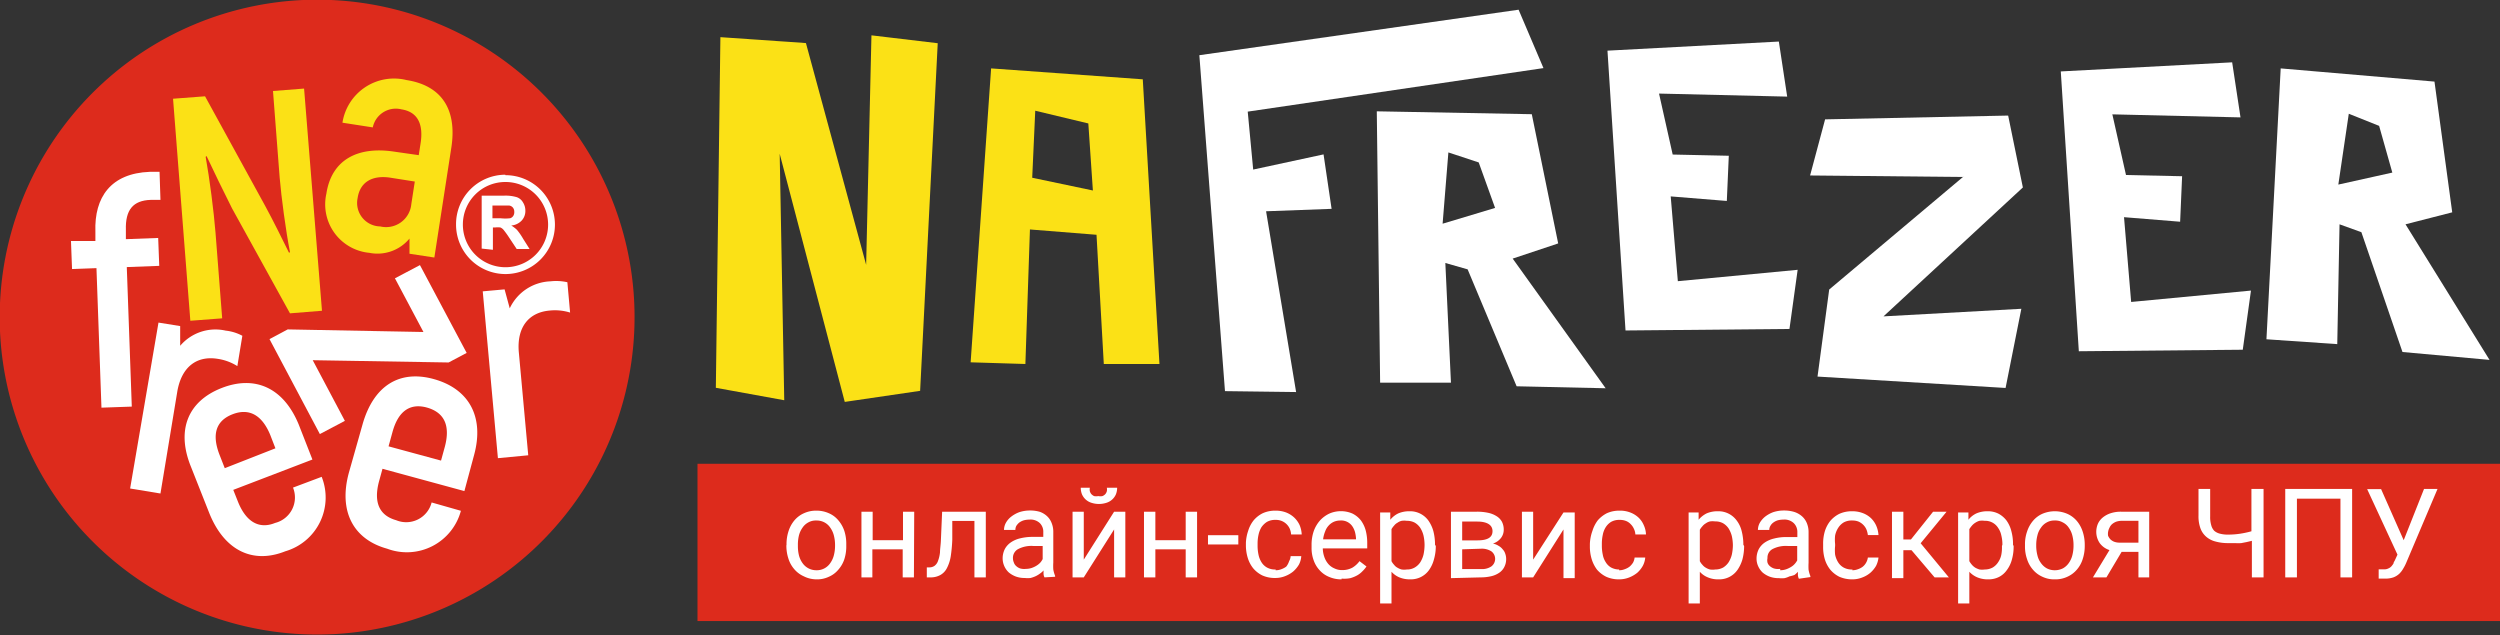 <svg xmlns="http://www.w3.org/2000/svg" viewBox="0 0 164.84 41.87"><rect x="0" y="0" width="164.84" height="41.87" fill="#333333" stroke="none"/><defs><style>.cls-1{fill:#fbe116;}.cls-1,.cls-2,.cls-3{fill-rule:evenodd;}.cls-2{fill:#fff;}.cls-3,.cls-4{fill:#dd2b1c;}</style></defs><g id="Слой_2" data-name="Слой 2"><g id="Слой_1-2" data-name="Слой 1"><polygon class="cls-1" points="47.2 25.57 47.5 2.45 53.14 2.84 57.11 17.46 57.46 2.33 61.83 2.85 60.67 25.77 55.7 26.5 51.41 10.14 51.71 26.39 47.2 25.57"/><path class="cls-1" d="M68.06,11.72l4,.84-.3-4.42L68.26,7.3ZM64,23.89,65.35,4.51l10,.72L76.45,24l-3.67,0-.48-8.52-4.39-.35L67.61,24Z"/><polygon class="cls-2" points="120.34 7.87 132.41 7.62 133.38 12.36 124.19 20.86 133.28 20.36 132.24 25.58 119.84 24.83 120.61 19.09 129.43 11.67 119.35 11.57 120.34 7.87"/><polygon class="cls-2" points="117.29 2.74 117.84 6.37 109.39 6.17 110.29 10.19 113.99 10.27 113.86 13.25 110.16 12.95 110.63 18.54 118.53 17.79 117.99 21.69 107.18 21.79 105.99 3.34 117.29 2.74"/><path class="cls-2" d="M98.58,13.71l-1.08-3-2-.66-.38,4.7ZM101,7.53l1.74,8.52-3,1,6.13,8.55L100,25.47l-3.23-7.71-1.47-.42.37,7.89H91L90.78,7.34Z"/><path class="cls-2" d="M160.52,5.38,161.69,14l-3.08.79,5.54,8.94-5.74-.52-2.71-7.9-1.44-.52-.15,7.9-4.67-.32.94-17.86Zm-2.78,6-.87-3.08-2-.8-.69,4.67ZM147.18,4.11l.55,3.63-8.45-.2.9,4,3.7.08-.13,3-3.7-.3.47,5.59,7.9-.75-.54,3.9-10.81.1L135.88,4.71Z"/><polygon class="cls-2" points="80.77 25.79 79.08 3.64 100.13 0.64 101.77 4.49 82.27 7.36 82.63 11.18 87.27 10.18 87.8 13.77 83.48 13.93 85.46 25.85 80.77 25.79"/><path class="cls-3" d="M21.83,0A20.93,20.93,0,1,1,0,20,20.94,20.94,0,0,1,21.83,0Z"/><path class="cls-2" d="M36.29,18.55a3.09,3.09,0,0,0-2.68,1.78l-.34-1.25-1.44.13,1,11,2-.19-.62-6.78c-.15-1.66.65-2.63,2-2.76a3.37,3.37,0,0,1,1.38.13l-.18-2A3.36,3.36,0,0,0,36.29,18.55Z"/><path class="cls-2" d="M28.46,33.13a1.73,1.73,0,0,1-2.34,1.17C25.05,34,24.6,33.17,25,31.71l.22-.8,5.4,1.47L31.26,30c.69-2.53-.35-4.36-2.64-5s-4,.44-4.72,3L23,31.18c-.69,2.55.31,4.39,2.53,5a3.69,3.69,0,0,0,4.86-2.5Zm-.32-6.26c1.11.31,1.58,1.13,1.19,2.59l-.25.91-3.46-.94.25-.91C26.26,27.06,27.07,26.58,28.14,26.87Z"/><polygon class="cls-2" points="20.62 23.75 29.58 23.9 30.77 23.27 27.69 17.48 26.04 18.35 27.92 21.89 18.97 21.72 17.77 22.36 21.09 28.62 22.74 27.75 20.62 23.75"/><path class="cls-2" d="M19.32,32.15a1.73,1.73,0,0,1-1.18,2.33c-1,.41-1.89,0-2.45-1.4l-.31-.78,5.22-2L19.7,28c-1-2.44-2.89-3.28-5.1-2.41s-3,2.77-2,5.21l1.21,3.06c1,2.46,2.87,3.34,5,2.49a3.69,3.69,0,0,0,2.4-4.91Zm-4-4.83c1.07-.42,1.94,0,2.5,1.36l.34.88-3.34,1.31L14.48,30C13.93,28.59,14.28,27.73,15.32,27.32Z"/><path class="cls-2" d="M14.88,21.8a3.05,3.05,0,0,0-3,1l0-1.3-1.43-.23L8.58,32.21l2,.33,1.11-6.72c.28-1.64,1.29-2.38,2.66-2.16a3.33,3.33,0,0,1,1.3.48l.33-2A3,3,0,0,0,14.88,21.8Z"/><path class="cls-2" d="M9.93,13.18l.65,0-.06-1.85-.65,0c-2.56.1-3.66,1.67-3.58,3.95l0,.61-1.61,0,.07,1.85,1.61-.06.33,9.2,2-.07-.33-9.2,2.14-.08-.07-1.84-2.13.08,0-.61C8.26,13.83,8.78,13.22,9.93,13.18Z"/><path class="cls-1" d="M26.81,5.28a3.44,3.44,0,0,0-4.23,2.81l2,.31a1.55,1.55,0,0,1,1.89-1.19c1.09.17,1.46,1,1.26,2.25l-.12.77L26,10c-2.41-.37-4.14.53-4.48,2.77a3.21,3.21,0,0,0,2.83,3.9A2.74,2.74,0,0,0,27,15.73l0,1,1.64.25,1.12-7.25C30.14,7.26,29.16,5.65,26.81,5.28Zm.31,8.18a1.67,1.67,0,0,1-2.05,1.47,1.55,1.55,0,0,1-1.49-1.87c.16-1.08,1-1.53,2.18-1.34l1.59.25Z"/><path class="cls-1" d="M18,6l.44,5.71c.11,1.29.4,3.48.68,4.91l-.06.05c-.42-.85-1.07-2.17-1.59-3.12l-3.95-7.2-2.11.16,1.14,14.64,2.1-.16-.44-5.65c-.11-1.38-.39-3.57-.65-5l.06-.05c.43.92,1.15,2.4,1.68,3.45l3.82,6.92,2.11-.17L20.05,5.84Z"/><path class="cls-2" d="M33.32,12a2.81,2.81,0,1,1-2.8,2.8A2.8,2.8,0,0,1,33.32,12Zm0-.45a3.26,3.26,0,1,1-3.25,3.25A3.26,3.26,0,0,1,33.32,11.52Z"/><path class="cls-2" d="M32.47,14.39H33a2.71,2.71,0,0,0,.64,0,.38.38,0,0,0,.2-.15.45.45,0,0,0,.07-.27.43.43,0,0,0-.09-.28.39.39,0,0,0-.27-.14H32.47Zm-.71,2V12.9h1.49a2.6,2.6,0,0,1,.82.1.75.75,0,0,1,.41.34,1,1,0,0,1,.16.55.92.92,0,0,1-.24.65,1.07,1.07,0,0,1-.69.33,2,2,0,0,1,.38.29,4.11,4.11,0,0,1,.4.58l.43.68h-.85l-.51-.77a6,6,0,0,0-.37-.51A.62.62,0,0,0,33,15a1.36,1.36,0,0,0-.36,0h-.14v1.47Z"/><rect class="cls-4" x="45.99" y="30.58" width="118.85" height="10.37"/><path class="cls-2" d="M158.49,35.62l1.34-3.38h.89l-2.06,4.86a2.87,2.87,0,0,1-.2.39,1.46,1.46,0,0,1-.26.34,1.17,1.17,0,0,1-.39.24,1.57,1.57,0,0,1-.57.08h-.4l0-.61h.36a.58.58,0,0,0,.28-.06.56.56,0,0,0,.2-.14,1.33,1.33,0,0,0,.14-.19c0-.08.07-.15.1-.23l.16-.35-2-4.32H157Zm-3.4,2.45h-.77V32.88h-2.87v5.19h-.77V32.24h4.41Zm-5.84-5.83v5.83h-.77V35.66l-.34.08-.36.07a2.34,2.34,0,0,1-.39,0l-.46,0a3,3,0,0,1-.83-.1,1.51,1.51,0,0,1-.62-.31,1.35,1.35,0,0,1-.39-.56,2.32,2.32,0,0,1-.13-.84V32.24h.77v1.82a1.85,1.85,0,0,0,.07.57A.83.83,0,0,0,146,35a.91.91,0,0,0,.38.19,2,2,0,0,0,.52.06,5.32,5.32,0,0,0,.81-.06,6.08,6.08,0,0,0,.74-.16V32.24ZM139,35.07a.78.78,0,0,0,0,.26.83.83,0,0,0,.15.23.77.77,0,0,0,.25.16,1,1,0,0,0,.37.06H141V34.34h-1.06a1.22,1.22,0,0,0-.41.06,1,1,0,0,0-.28.17.69.69,0,0,0-.16.23A.86.86,0,0,0,139,35.07Zm2.71-1.33v4.33H141V36.39h-1.11l-1,1.68H138l1.09-1.8a1.27,1.27,0,0,1-.65-.47,1.32,1.32,0,0,1-.22-.74,1.36,1.36,0,0,1,.11-.53,1.17,1.17,0,0,1,.32-.41,1.62,1.62,0,0,1,.52-.28,2.15,2.15,0,0,1,.7-.1ZM134.26,36a2.51,2.51,0,0,0,.08.62,1.35,1.35,0,0,0,.23.5,1.16,1.16,0,0,0,.38.35,1.13,1.13,0,0,0,.54.13,1.2,1.2,0,0,0,.54-.13,1.16,1.16,0,0,0,.38-.35,1.53,1.53,0,0,0,.23-.5,2.51,2.51,0,0,0,.08-.62v-.08a2.51,2.51,0,0,0-.08-.62,1.53,1.53,0,0,0-.23-.5,1,1,0,0,0-.39-.35,1,1,0,0,0-.54-.13,1,1,0,0,0-.53.13,1.06,1.06,0,0,0-.38.35,1.35,1.35,0,0,0-.23.5,2.51,2.51,0,0,0-.08.62Zm-.74-.08a2.5,2.5,0,0,1,.14-.88,2.08,2.08,0,0,1,.39-.7,1.73,1.73,0,0,1,.61-.46,2.09,2.09,0,0,1,1.65,0,1.76,1.76,0,0,1,.62.46,2.08,2.08,0,0,1,.39.7,2.75,2.75,0,0,1,.14.88V36a2.75,2.75,0,0,1-.14.88,1.94,1.94,0,0,1-.39.69,1.76,1.76,0,0,1-.62.46,1.83,1.83,0,0,1-.82.17,1.8,1.8,0,0,1-.82-.17,1.76,1.76,0,0,1-.62-.46,1.94,1.94,0,0,1-.39-.69,2.5,2.5,0,0,1-.14-.88Zm-1.49,0a2.37,2.37,0,0,0-.07-.61,1.33,1.33,0,0,0-.21-.5,1,1,0,0,0-.89-.47,1.22,1.22,0,0,0-.34,0,1,1,0,0,0-.28.13,1,1,0,0,0-.22.19,2,2,0,0,0-.17.23V37a1.46,1.46,0,0,0,.17.24,1,1,0,0,0,.22.19,1.39,1.39,0,0,0,.28.12,1.29,1.29,0,0,0,.35,0,1.08,1.08,0,0,0,.52-.13,1.09,1.09,0,0,0,.36-.35,1.33,1.33,0,0,0,.21-.5A2.51,2.51,0,0,0,132,36Zm.74.08a3.08,3.08,0,0,1-.11.88,2,2,0,0,1-.33.7,1.43,1.43,0,0,1-.52.46,1.51,1.51,0,0,1-.71.16,1.78,1.78,0,0,1-.72-.13,1.5,1.5,0,0,1-.53-.37v2.09h-.74v-6h.68l0,.48a1.46,1.46,0,0,1,.53-.42,1.81,1.81,0,0,1,.72-.14,1.54,1.54,0,0,1,.73.16,1.63,1.63,0,0,1,.53.45,2.05,2.05,0,0,1,.32.7,3.17,3.17,0,0,1,.11.9Zm-6.73.28h-.54v1.84h-.75V33.74h.75v1.83H126l1.46-1.83h.89l-1.71,2.08,1.86,2.25h-.94Zm-3.9,1.32a1,1,0,0,0,.37-.07,1.09,1.09,0,0,0,.32-.17.93.93,0,0,0,.22-.27.92.92,0,0,0,.11-.33h.7a1.58,1.58,0,0,1-.16.55,1.83,1.83,0,0,1-.38.46,1.78,1.78,0,0,1-.54.31,1.73,1.73,0,0,1-.64.12,2.09,2.09,0,0,1-.86-.17,1.87,1.87,0,0,1-.6-.47,2.06,2.06,0,0,1-.36-.69,2.82,2.82,0,0,1-.11-.83v-.17a2.82,2.82,0,0,1,.11-.83,2.06,2.06,0,0,1,.36-.69,1.87,1.87,0,0,1,.6-.47,2,2,0,0,1,.85-.17,1.92,1.92,0,0,1,.69.12,1.63,1.63,0,0,1,.54.33,1.61,1.61,0,0,1,.35.5,1.82,1.82,0,0,1,.15.62h-.7a1.51,1.51,0,0,0-.1-.38,1,1,0,0,0-.21-.3,1,1,0,0,0-.31-.21,1.1,1.1,0,0,0-.41-.07,1.09,1.09,0,0,0-.57.13,1.13,1.13,0,0,0-.36.36,1.46,1.46,0,0,0-.2.5,2.65,2.65,0,0,0,0,.56V36a2.75,2.75,0,0,0,0,.57,1.52,1.52,0,0,0,.19.49,1,1,0,0,0,.37.36A1.11,1.11,0,0,0,122.14,37.55Zm-4.76,0a1.16,1.16,0,0,0,.38-.06,1.57,1.57,0,0,0,.32-.15,1,1,0,0,0,.25-.2,1.18,1.18,0,0,0,.17-.24V36h-.62a1.91,1.91,0,0,0-1,.2.64.64,0,0,0-.34.6.71.71,0,0,0,0,.29.51.51,0,0,0,.15.23.81.81,0,0,0,.27.16A1,1,0,0,0,117.38,37.51Zm1.23.56a.8.8,0,0,1-.06-.2,2,2,0,0,1,0-.26,1.51,1.51,0,0,1-.23.21A1.69,1.69,0,0,1,118,38a1.61,1.61,0,0,1-.33.12,1.64,1.64,0,0,1-.38,0,1.66,1.66,0,0,1-.61-.1,1.6,1.6,0,0,1-.46-.27,1.33,1.33,0,0,1-.29-.41,1.18,1.18,0,0,1-.11-.5,1.38,1.38,0,0,1,.14-.62,1.26,1.26,0,0,1,.39-.44,1.85,1.85,0,0,1,.62-.27,3.24,3.24,0,0,1,.8-.1h.74V35.1a.81.81,0,0,0-.24-.61.89.89,0,0,0-.68-.23,1.46,1.46,0,0,0-.38.05,1,1,0,0,0-.29.15.64.64,0,0,0-.19.22.48.48,0,0,0-.07.26h-.75a1,1,0,0,1,.12-.46,1.5,1.5,0,0,1,.35-.41,2,2,0,0,1,.54-.3,2.3,2.3,0,0,1,.71-.11,2.34,2.34,0,0,1,.66.09,1.42,1.42,0,0,1,.5.27,1.2,1.2,0,0,1,.34.46,1.54,1.54,0,0,1,.12.63v2a3.8,3.8,0,0,0,0,.46,2.1,2.1,0,0,0,.12.42v.06Zm-4.35-2.2a2.92,2.92,0,0,0-.07-.61,1.75,1.75,0,0,0-.21-.5,1.12,1.12,0,0,0-.37-.35,1.05,1.05,0,0,0-.52-.12,1.18,1.18,0,0,0-.34,0,.8.8,0,0,0-.28.13.79.79,0,0,0-.22.19,1.24,1.24,0,0,0-.17.23V37a1,1,0,0,0,.17.24.79.79,0,0,0,.22.19,1,1,0,0,0,.28.12,1.23,1.23,0,0,0,.35,0,1.08,1.08,0,0,0,.52-.13,1.2,1.2,0,0,0,.36-.35,1.75,1.75,0,0,0,.21-.5,3.1,3.1,0,0,0,.07-.62ZM115,36a3.48,3.48,0,0,1-.11.88,2.39,2.39,0,0,1-.33.7,1.46,1.46,0,0,1-1.24.62,1.73,1.73,0,0,1-.71-.13,1.41,1.41,0,0,1-.53-.37v2.09h-.74v-6H112l0,.48a1.64,1.64,0,0,1,.53-.42,1.83,1.83,0,0,1,.73-.14,1.49,1.49,0,0,1,1.25.61,1.89,1.89,0,0,1,.33.7,3.58,3.58,0,0,1,.11.9Zm-8.24,1.6a.94.94,0,0,0,.37-.07,1.09,1.09,0,0,0,.32-.17,1.18,1.18,0,0,0,.23-.27.91.91,0,0,0,.1-.33h.7a1.39,1.39,0,0,1-.16.55,1.78,1.78,0,0,1-.37.46,2.05,2.05,0,0,1-.54.31,1.78,1.78,0,0,1-.65.12,2,2,0,0,1-.85-.17,1.91,1.91,0,0,1-.61-.47,2.24,2.24,0,0,1-.35-.69,2.82,2.82,0,0,1-.12-.83v-.17A2.82,2.82,0,0,1,105,35a2.24,2.24,0,0,1,.35-.69,2,2,0,0,1,.6-.47,2,2,0,0,1,.85-.17,1.85,1.85,0,0,1,.69.12,1.63,1.63,0,0,1,.54.33,1.46,1.46,0,0,1,.35.5,1.61,1.61,0,0,1,.15.62h-.7a1,1,0,0,0-.1-.38,1,1,0,0,0-.21-.3.85.85,0,0,0-.31-.21,1.07,1.07,0,0,0-.41-.07,1.09,1.09,0,0,0-.57.13,1.13,1.13,0,0,0-.36.36,1.44,1.44,0,0,0-.19.5,2.67,2.67,0,0,0-.06.56V36a2.76,2.76,0,0,0,.06.57,1.32,1.32,0,0,0,.19.49,1,1,0,0,0,.36.36A1.13,1.13,0,0,0,106.76,37.55Zm-3.67-3.81h.74v4.33h-.74V34.91l-2,3.16h-.74V33.74h.74V36.9Zm-6.68,1.84h1c.7,0,1-.21,1-.61s-.35-.63-1-.63h-1Zm0,.59v1.3h1.23a1.1,1.1,0,0,0,.69-.17.62.62,0,0,0,0-1,1.17,1.17,0,0,0-.69-.17Zm-.74,1.9V33.74h1.69a3.42,3.42,0,0,1,.75.07,1.68,1.68,0,0,1,.56.22,1,1,0,0,1,.36.37,1.12,1.12,0,0,1,.12.53.88.88,0,0,1-.18.54,1.1,1.1,0,0,1-.53.37,1.11,1.11,0,0,1,.37.15.87.87,0,0,1,.27.23.72.72,0,0,1,.17.29,1,1,0,0,1,.06.33,1.13,1.13,0,0,1-.12.54,1,1,0,0,1-.33.38,1.55,1.55,0,0,1-.52.23,3,3,0,0,1-.7.08Zm-1.74-2.2a2.92,2.92,0,0,0-.07-.61,1.75,1.75,0,0,0-.21-.5,1.12,1.12,0,0,0-.37-.35,1.08,1.08,0,0,0-.52-.12,1.18,1.18,0,0,0-.34,0,.8.8,0,0,0-.28.13.67.67,0,0,0-.22.19,1.24,1.24,0,0,0-.17.23V37a1,1,0,0,0,.17.24.67.67,0,0,0,.22.19,1,1,0,0,0,.28.12,1.21,1.21,0,0,0,.34,0,1,1,0,0,0,.52-.13,1.12,1.12,0,0,0,.37-.35,1.75,1.75,0,0,0,.21-.5,3.1,3.1,0,0,0,.07-.62Zm.74.08a3.07,3.07,0,0,1-.12.88,2.14,2.14,0,0,1-.32.7,1.46,1.46,0,0,1-.53.46,1.49,1.49,0,0,1-.71.16,1.81,1.81,0,0,1-.72-.13,1.46,1.46,0,0,1-.52-.37v2.09H91v-6h.67l0,.48a1.54,1.54,0,0,1,.53-.42,1.83,1.83,0,0,1,.73-.14,1.49,1.49,0,0,1,1.25.61,2.27,2.27,0,0,1,.33.7,3.58,3.58,0,0,1,.11.9Zm-6.3-1.68a1.07,1.07,0,0,0-.41.08,1,1,0,0,0-.34.24,1.08,1.08,0,0,0-.24.39,2,2,0,0,0-.14.53h2.17v-.06a2.26,2.26,0,0,0-.07-.43,1.33,1.33,0,0,0-.18-.38.89.89,0,0,0-.79-.37Zm.09,3.88a2,2,0,0,1-.82-.16,1.69,1.69,0,0,1-.62-.43,1.86,1.86,0,0,1-.4-.66,2.32,2.32,0,0,1-.14-.84v-.17a2.73,2.73,0,0,1,.15-.94,2.17,2.17,0,0,1,.43-.71,2,2,0,0,1,.6-.43,1.91,1.91,0,0,1,1.51,0,1.64,1.64,0,0,1,.56.45,2,2,0,0,1,.32.67,3.25,3.25,0,0,1,.1.85v.33H87.22a1.74,1.74,0,0,0,.1.56,1.41,1.41,0,0,0,.25.45,1.08,1.08,0,0,0,.4.3,1.15,1.15,0,0,0,.53.12,1.41,1.41,0,0,0,.67-.16,1.6,1.6,0,0,0,.47-.43l.46.35a1.86,1.86,0,0,1-.26.31,1.5,1.5,0,0,1-.34.27,2.11,2.11,0,0,1-.46.19A2,2,0,0,1,88.46,38.15Zm-4.35-.6a1,1,0,0,0,.38-.07,1.23,1.23,0,0,0,.32-.17A1.13,1.13,0,0,0,85,37a.75.75,0,0,0,.1-.33h.7a1.37,1.37,0,0,1-.15.55,1.83,1.83,0,0,1-.38.46,1.91,1.91,0,0,1-.54.31,1.75,1.75,0,0,1-.65.12,2,2,0,0,1-.85-.17,1.87,1.87,0,0,1-.6-.47,2.06,2.06,0,0,1-.36-.69,2.82,2.82,0,0,1-.12-.83v-.17A2.82,2.82,0,0,1,82.3,35a2.06,2.06,0,0,1,.36-.69,1.87,1.87,0,0,1,.6-.47,2,2,0,0,1,.85-.17,1.92,1.92,0,0,1,.69.12,1.69,1.69,0,0,1,.53.33,1.64,1.64,0,0,1,.36.5,1.81,1.81,0,0,1,.14.62h-.7a1.18,1.18,0,0,0-.09-.38,1,1,0,0,0-.21-.3,1,1,0,0,0-.32-.21,1,1,0,0,0-.4-.07,1.09,1.09,0,0,0-.57.13,1.27,1.27,0,0,0-.37.36,1.67,1.67,0,0,0-.19.5,2.67,2.67,0,0,0-.06.56V36a2.76,2.76,0,0,0,.06.57,1.52,1.52,0,0,0,.19.49,1,1,0,0,0,.37.36A1.09,1.09,0,0,0,84.11,37.55ZM81.65,35.9h-2v-.61h2Zm-2.72,2.17h-.75V36.22h-2v1.85h-.75V33.74h.75v1.88h2V33.74h.75Zm-5.27-5.91a1.18,1.18,0,0,1-.08.43,1,1,0,0,1-.24.34,1,1,0,0,1-.38.22,1.6,1.6,0,0,1-1,0,1,1,0,0,1-.38-.22,1,1,0,0,1-.24-.34,1.18,1.18,0,0,1-.08-.43h.6a.59.59,0,0,0,0,.23.5.5,0,0,0,.1.19.59.59,0,0,0,.18.13.78.78,0,0,0,.28,0,.68.68,0,0,0,.27,0,.53.53,0,0,0,.19-.13.5.5,0,0,0,.1-.19.59.59,0,0,0,0-.23Zm-.2,1.58h.74v4.33h-.74V34.91l-2,3.16h-.74V33.74h.74V36.9Zm-5.82,3.77a1.21,1.21,0,0,0,.38-.06,1.57,1.57,0,0,0,.32-.15,1.22,1.22,0,0,0,.25-.2,1.11,1.11,0,0,0,.16-.24V36h-.61a1.89,1.89,0,0,0-1,.2.65.65,0,0,0-.35.6.72.72,0,0,0,.06.29.51.51,0,0,0,.15.23.76.76,0,0,0,.26.16A1,1,0,0,0,67.64,37.51Zm1.23.56a.52.52,0,0,1-.06-.2,2,2,0,0,1,0-.26,1.21,1.21,0,0,1-.24.21,1.61,1.61,0,0,1-.28.17,2,2,0,0,1-.34.12,1.53,1.53,0,0,1-.38,0,1.64,1.64,0,0,1-.6-.1,1.6,1.6,0,0,1-.46-.27,1.28,1.28,0,0,1-.4-.91,1.38,1.38,0,0,1,.14-.62,1.26,1.26,0,0,1,.39-.44,1.8,1.8,0,0,1,.61-.27,3.32,3.32,0,0,1,.81-.1h.73V35.1a.8.8,0,0,0-.23-.61.89.89,0,0,0-.68-.23,1.46,1.46,0,0,0-.38.05,1.05,1.05,0,0,0-.3.15,1,1,0,0,0-.19.22.58.58,0,0,0-.06.26h-.75a1,1,0,0,1,.12-.46,1.34,1.34,0,0,1,.35-.41,2,2,0,0,1,.54-.3,2.25,2.25,0,0,1,.71-.11,2.22,2.22,0,0,1,.65.09A1.38,1.38,0,0,1,69,34a1.18,1.18,0,0,1,.33.46,1.54,1.54,0,0,1,.12.63v2a3.91,3.91,0,0,0,0,.46,2.1,2.1,0,0,0,.12.42v.06ZM65,33.74v4.33h-.75V34.35H62.79l0,1.24a10,10,0,0,1-.1,1.08,2.56,2.56,0,0,1-.25.78,1.07,1.07,0,0,1-.43.46,1.31,1.31,0,0,1-.69.16h-.21v-.66h.16a.57.57,0,0,0,.36-.11.67.67,0,0,0,.22-.32,2.21,2.21,0,0,0,.13-.56c0-.23.05-.5.06-.83l.08-1.85Zm-4.74,4.33h-.74V36.22h-2v1.85H56.8V33.74h.74v1.88h2V33.74h.74ZM52.61,36a2.51,2.51,0,0,0,.07.62,1.53,1.53,0,0,0,.23.5,1.1,1.1,0,0,0,.39.35,1.12,1.12,0,0,0,.53.13,1.07,1.07,0,0,0,.92-.48,1.53,1.53,0,0,0,.23-.5,2.51,2.51,0,0,0,.08-.62v-.08a2.51,2.51,0,0,0-.08-.62,1.53,1.53,0,0,0-.23-.5,1.06,1.06,0,0,0-.38-.35,1.09,1.09,0,0,0-.55-.13,1,1,0,0,0-.53.13,1.06,1.06,0,0,0-.38.35,1.53,1.53,0,0,0-.23.5,2.51,2.51,0,0,0-.07.62Zm-.75-.08A2.75,2.75,0,0,1,52,35a2.08,2.08,0,0,1,.39-.7,1.76,1.76,0,0,1,.62-.46,1.92,1.92,0,0,1,.81-.17,2,2,0,0,1,.83.17,1.68,1.68,0,0,1,.62.46,2.1,2.1,0,0,1,.4.7,2.75,2.75,0,0,1,.13.88V36a2.75,2.75,0,0,1-.13.88,2,2,0,0,1-.4.69,1.68,1.68,0,0,1-.62.46,1.8,1.8,0,0,1-.82.17A1.85,1.85,0,0,1,53,38a1.76,1.76,0,0,1-.62-.46,1.94,1.94,0,0,1-.39-.69,2.75,2.75,0,0,1-.14-.88Z"/></g></g></svg>